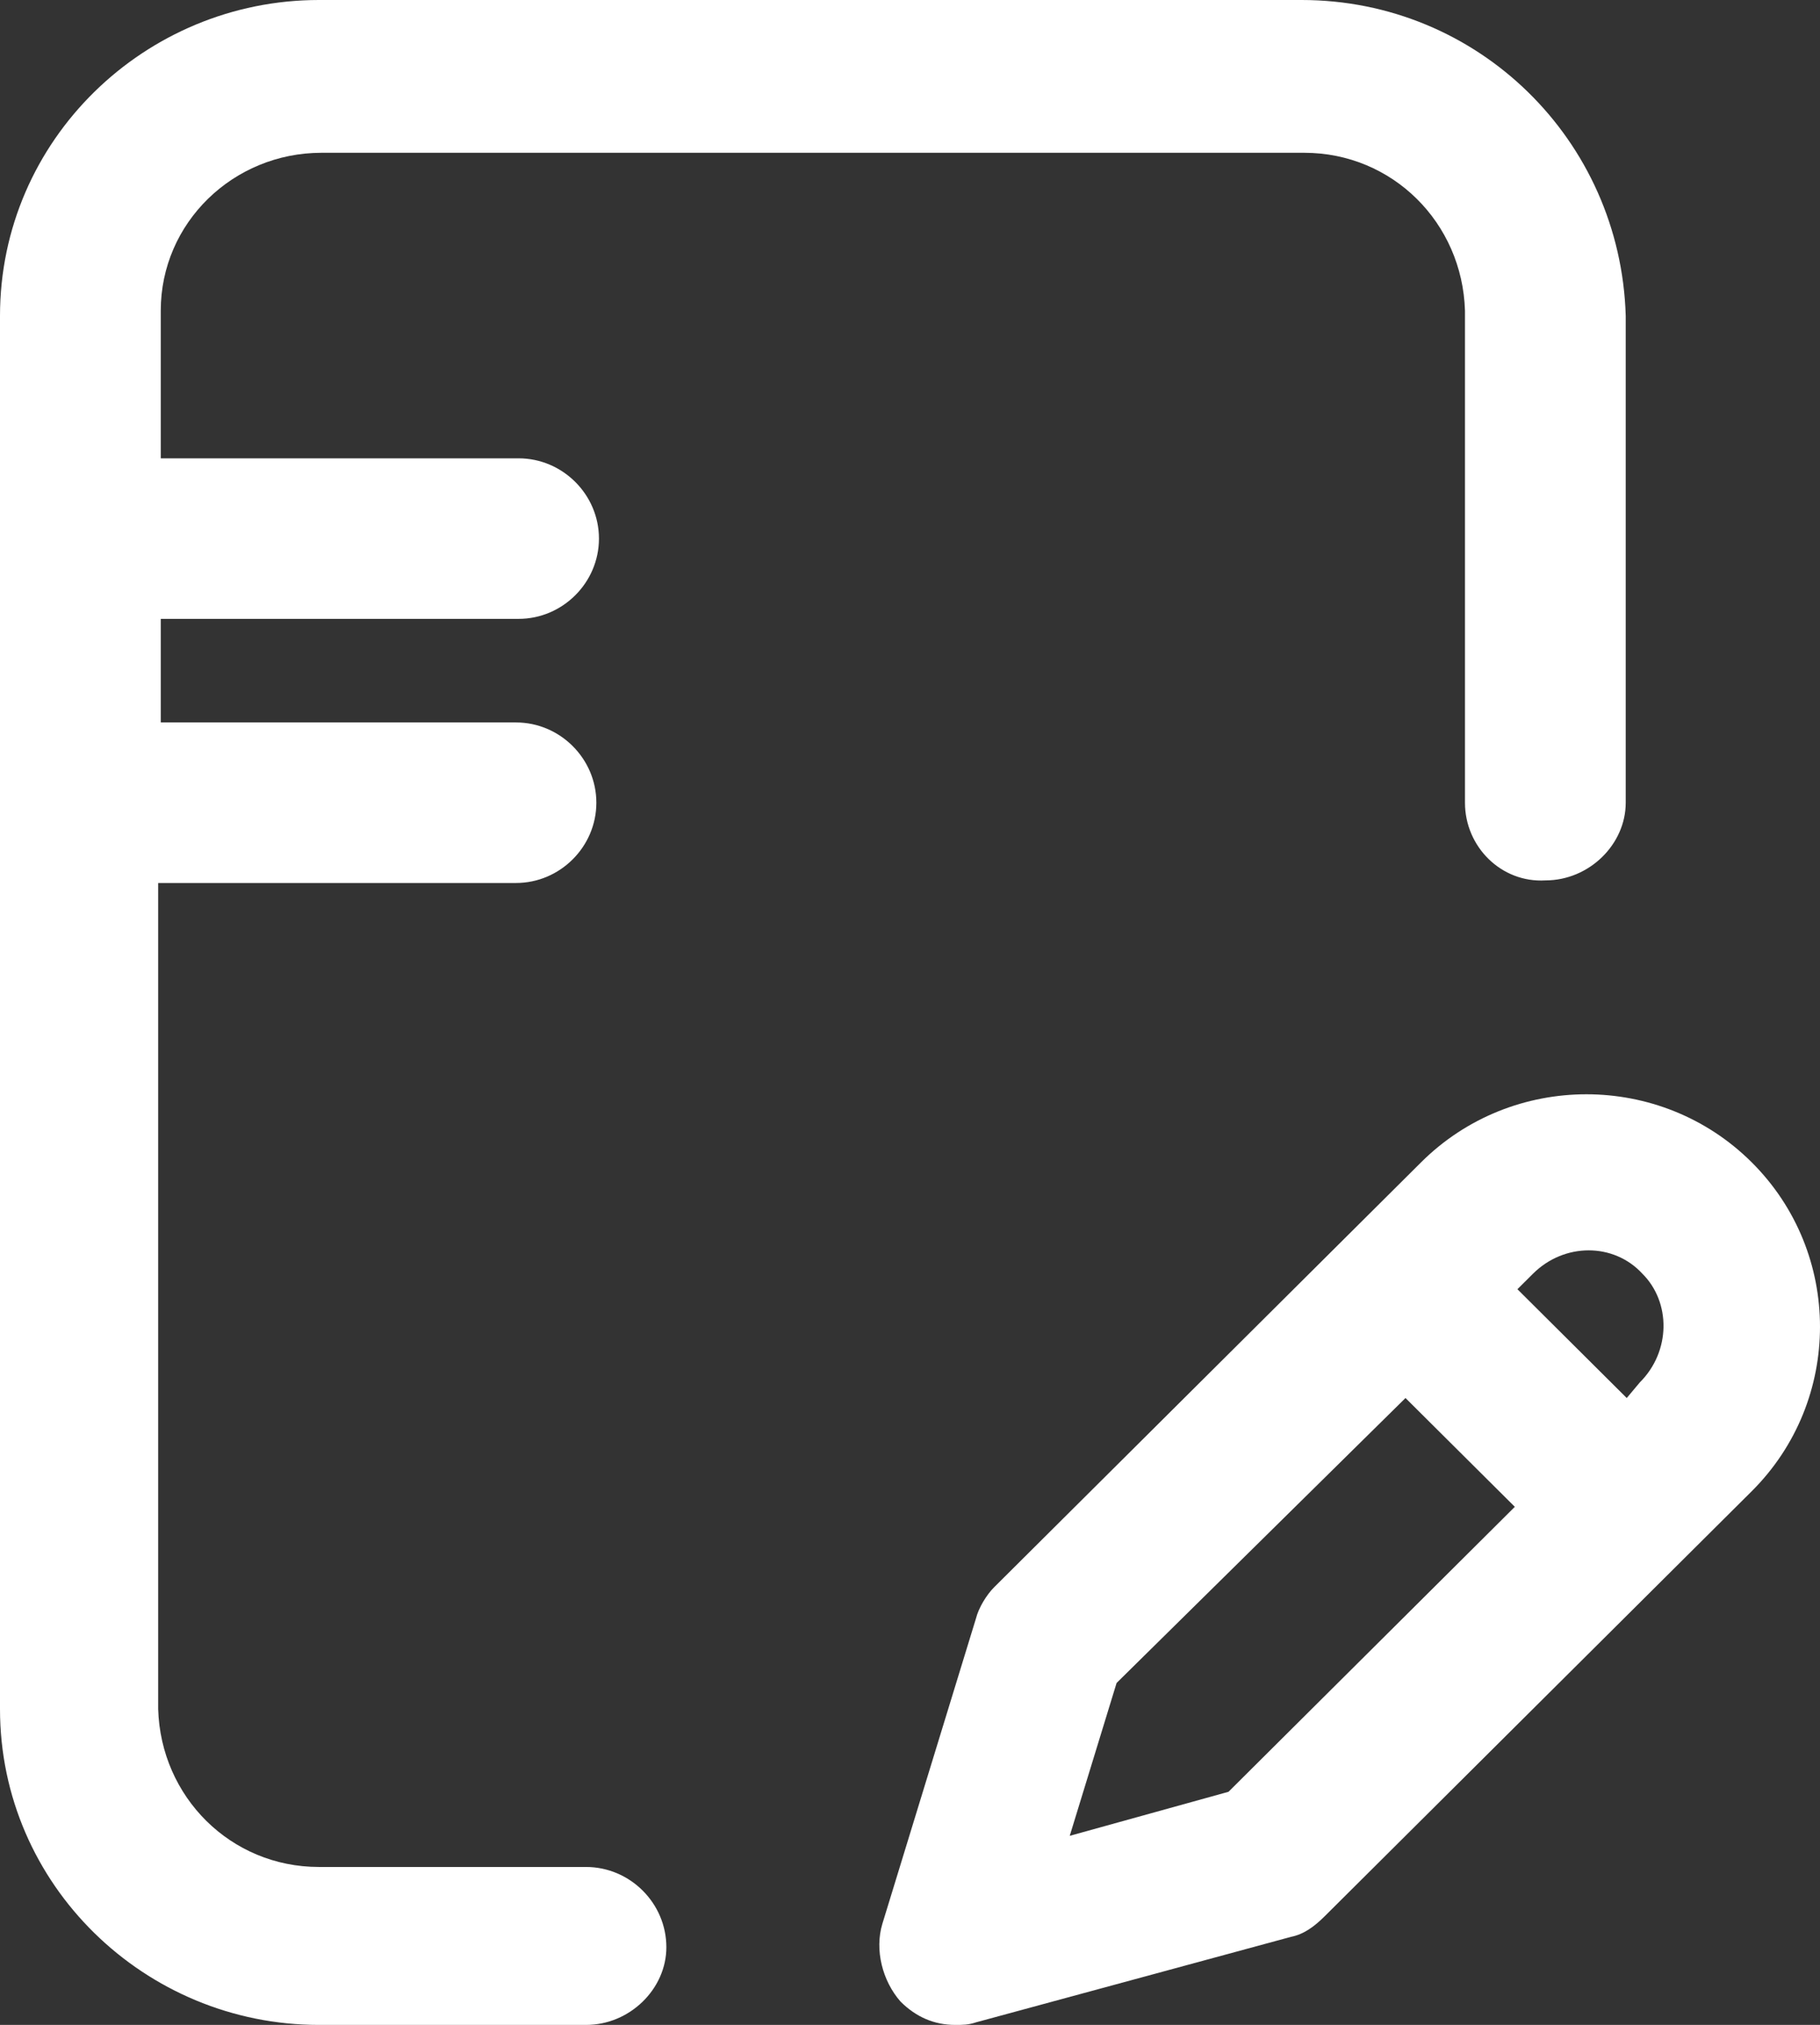 <?xml version="1.0" encoding="UTF-8"?>
<svg width="178px" height="198px" viewBox="0 0 178 198" version="1.1" xmlns="http://www.w3.org/2000/svg" xmlns:xlink="http://www.w3.org/1999/xlink">
    <rect x="0" y="0" width="178" height="198" fill="#333333" stroke="none"/>
    <title>ico-myp-link-list01</title>
    <g id="Page-1" stroke="none" stroke-width="1" fill="none" fill-rule="evenodd">
        <g id="Artboard" transform="translate(-2413, -1651)" fill="#FFFFFF" fill-rule="nonzero">
            <g id="ico-myp-link-list01" transform="translate(2413, 1651)">
                <path d="M171.318,113.649 C162.408,104.784 147.898,104.784 138.989,113.649 L97.241,155.191 C96.477,155.951 95.714,157.218 95.459,158.231 L86.295,188.121 C85.531,190.654 86.295,193.694 88.077,195.72 C89.604,197.24 91.386,198 93.423,198 C94.186,198 94.695,198 95.459,197.747 L126.261,189.388 C127.534,189.134 128.552,188.374 129.57,187.361 L171.318,145.819 C180.227,136.953 180.227,122.515 171.318,113.649 L171.318,113.649 Z M120.151,175.203 L104.623,179.509 L109.205,164.564 L137.461,136.7 L148.153,147.339 L120.151,175.203 L120.151,175.203 Z M160.372,135.18 L159.099,136.7 L148.407,126.061 L149.935,124.541 C152.99,121.502 157.826,121.502 160.626,124.541 C163.426,127.328 163.426,132.141 160.372,135.18 Z" id="Shape"></path>
                <path d="M127.301,0 L31.191,0 C14.201,0 0,13.673 0,30.89 L0,167.11 C0,184.327 14.201,198 31.191,198 L57.311,198 C61.622,198 65.172,194.455 65.172,190.404 C65.172,186.1 61.622,182.555 57.311,182.555 L31.191,182.555 C22.569,182.555 15.722,175.719 15.469,167.11 L15.469,86.34 L50.464,86.34 C54.775,86.34 58.325,82.795 58.325,78.491 C58.325,74.187 54.775,70.642 50.464,70.642 L15.722,70.642 L15.722,60.514 L50.718,60.514 C55.029,60.514 58.579,56.969 58.579,52.665 C58.579,48.361 55.029,44.816 50.718,44.816 L15.722,44.816 L15.722,30.384 C15.722,21.775 22.823,14.939 31.445,14.939 L127.555,14.939 C136.177,14.939 143.024,21.775 143.278,30.384 L143.278,78.491 C143.278,82.795 146.828,86.34 151.139,86.087 C155.45,86.087 159,82.542 159,78.491 L159,30.89 C158.493,13.673 144.545,0 127.301,0 Z" id="Path"></path>
            </g>
        </g>
    </g>
</svg>